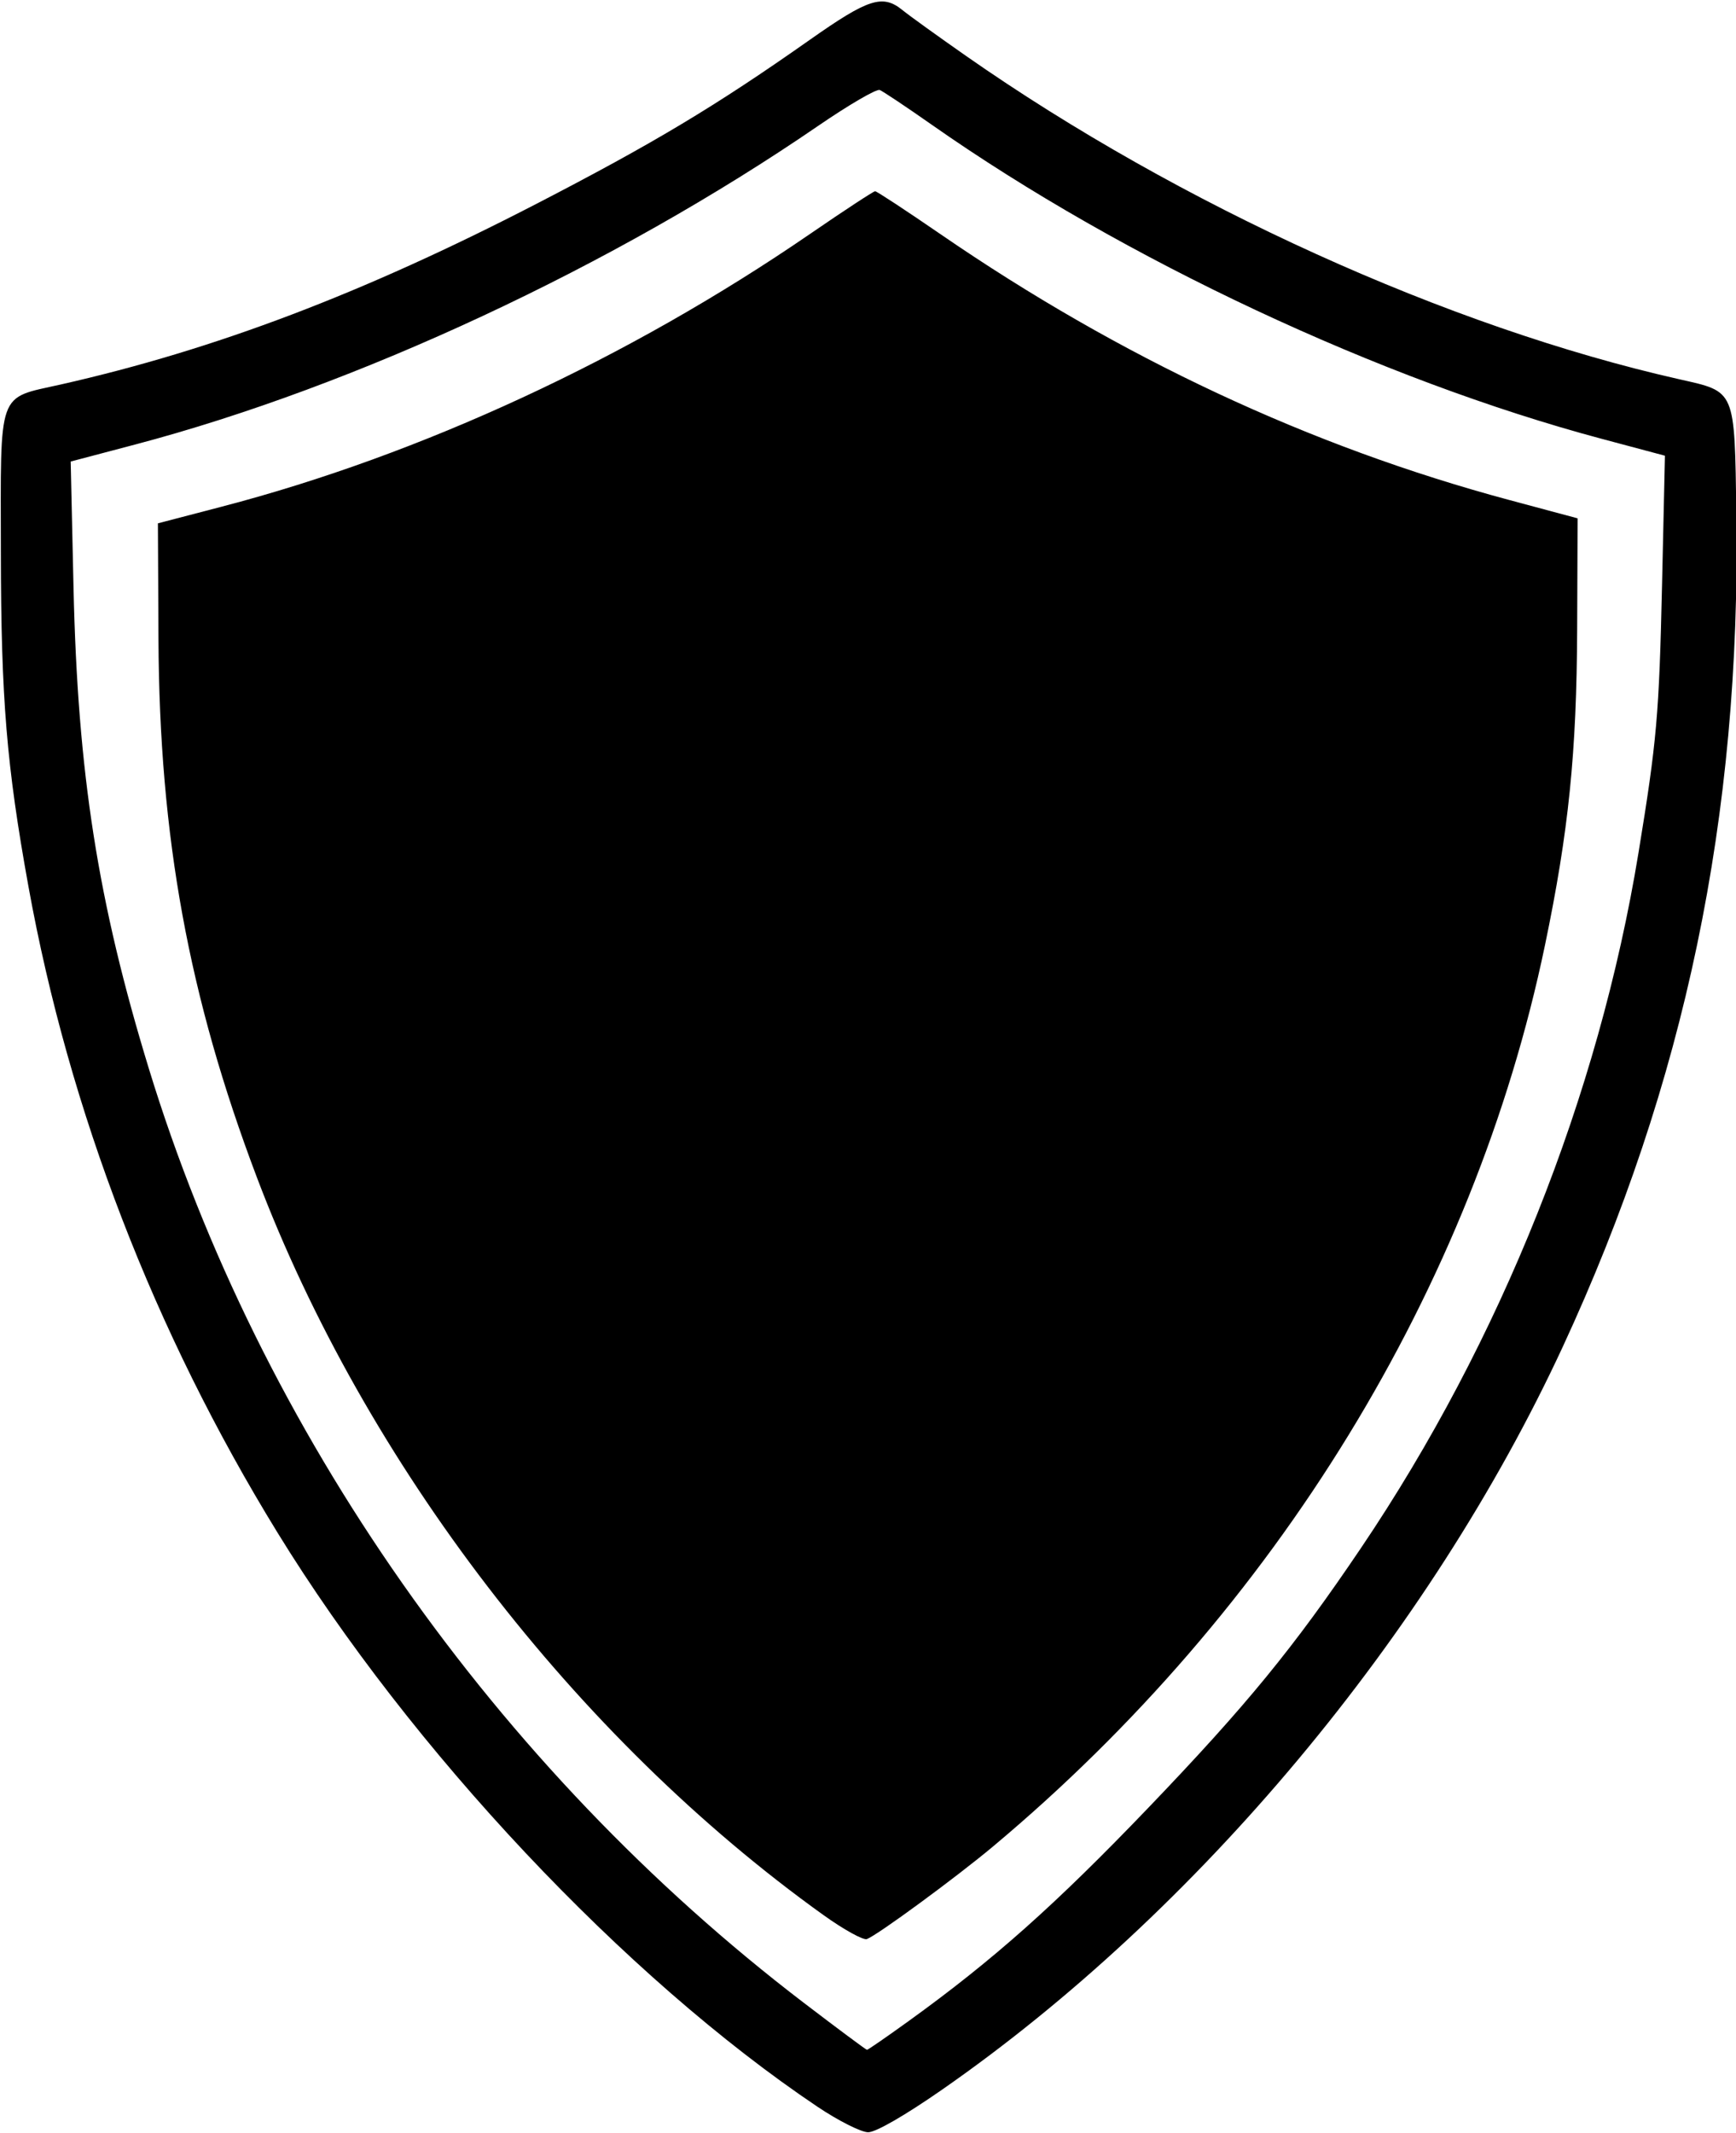 <?xml version="1.0" encoding="UTF-8" standalone="no"?>
<svg
   xmlns:dc="http://purl.org/dc/elements/1.1/"
   xmlns:cc="http://creativecommons.org/ns#"
   xmlns:rdf="http://www.w3.org/1999/02/22-rdf-syntax-ns#"
   xmlns:svg="http://www.w3.org/2000/svg"
   xmlns="http://www.w3.org/2000/svg"
   xmlns:sodipodi="http://sodipodi.sourceforge.net/DTD/sodipodi-0.dtd"
   xmlns:inkscape="http://www.inkscape.org/namespaces/inkscape"
   version="1.1"
   id="svg4168"
   viewBox="0 0 605.905 744.094"
   height="210mm"
   width="171mm"
   inkscape:version="0.91 r13725"
   sodipodi:docname="shield.svg">
  <sodipodi:namedview
     pagecolor="#ffffff"
     bordercolor="#666666"
     borderopacity="1"
     objecttolerance="10"
     gridtolerance="10"
     guidetolerance="10"
     inkscape:pageopacity="0"
     inkscape:pageshadow="2"
     inkscape:window-width="1301"
     inkscape:window-height="744"
     id="namedview7"
     showgrid="false"
     inkscape:zoom="0.44853766"
     inkscape:cx="88.350752"
     inkscape:cy="800.66446"
     inkscape:window-x="65"
     inkscape:window-y="24"
     inkscape:window-maximized="1"
     inkscape:current-layer="svg4168" />
  <defs
     id="defs4170" />
  <g
     transform="matrix(0.815,0,0,1,0.049,-308.268)"
     id="layer1">
    <path
       id="path4727"
       d="M 349.952,1043.121 C 267.587,998.069 175.982,918.717 118.734,842.829 65.961,772.876 29.527,695.857 12.108,617.433 2.738,575.251 0.379,551.963 0.31,500.989 0.232,443.594 -1.449,447.431 25.976,442.387 91.961,430.251 155.489,410.601 229.552,379.419 c 50.372,-21.207 76.992,-34.214 117.168,-57.251 25.197,-14.447 31.229,-16.01 39.804,-10.311 2.759,1.834 14.957,8.993 27.107,15.909 91.577,52.131 206.665,94.633 305.402,112.786 24.365,4.479 23.71,3.215 24.506,47.305 1.898,105.103 -21.955,198.179 -74.403,290.317 -57.051,100.226 -156.433,197.098 -265.73,259.017 -15.891,9.003 -28.393,14.871 -31.68,14.871 -2.986,-2e-4 -12.785,-4.023 -21.775,-8.941 z m 39.161,-29.876 c 36.206,-21.275 62.774,-40.532 102.55,-74.331 42.14,-35.806 62.273,-55.839 91.154,-90.697 59.886,-72.282 101.771,-157.761 118.804,-242.458 7.862,-39.094 8.83,-48.067 10.086,-93.508 l 1.244,-45.016 -27.116,-5.899 C 591.215,440.75 481.113,398.707 399.037,351.821 c -10.919,-6.238 -20.979,-11.71 -22.355,-12.161 -1.376,-0.451 -13.269,5.196 -26.429,12.549 -87.399,48.829 -197.822,90.787 -292.454,111.126 l -27.584,5.928 1.211,44.002 c 1.782,64.758 10.428,109.68 32.319,167.925 47.456,126.265 148.552,243.684 280.462,325.742 14.463,8.997 26.624,16.367 27.024,16.376 0.4,0.01 8.447,-4.519 17.882,-10.063 z M 352.622,976.319 C 246.554,914.428 156.27,818.671 109.92,718.906 80.727,656.068 68.204,600.269 67.8,531.228 l -0.237,-40.407 27.349,-5.813 c 85.329,-18.137 174.347,-51.747 251.832,-95.084 14.702,-8.222 27.287,-14.95 27.967,-14.95 0.68,0 13.265,6.734 27.967,14.965 76.93,43.068 158.505,74.135 243.417,92.703 l 29.453,6.44 -0.189,38.582 c -0.211,43.25 -3.632,70.617 -13.795,110.36 -30.473,119.166 -115.046,231.644 -236.363,314.352 -15.894,10.835 -49.46,30.908 -54.007,32.296 -1.537,0.469 -9.894,-3.29 -18.572,-8.354 z"
       style="fill:#000000"
       inkscape:connector-curvature="0" />
  </g>
</svg>
